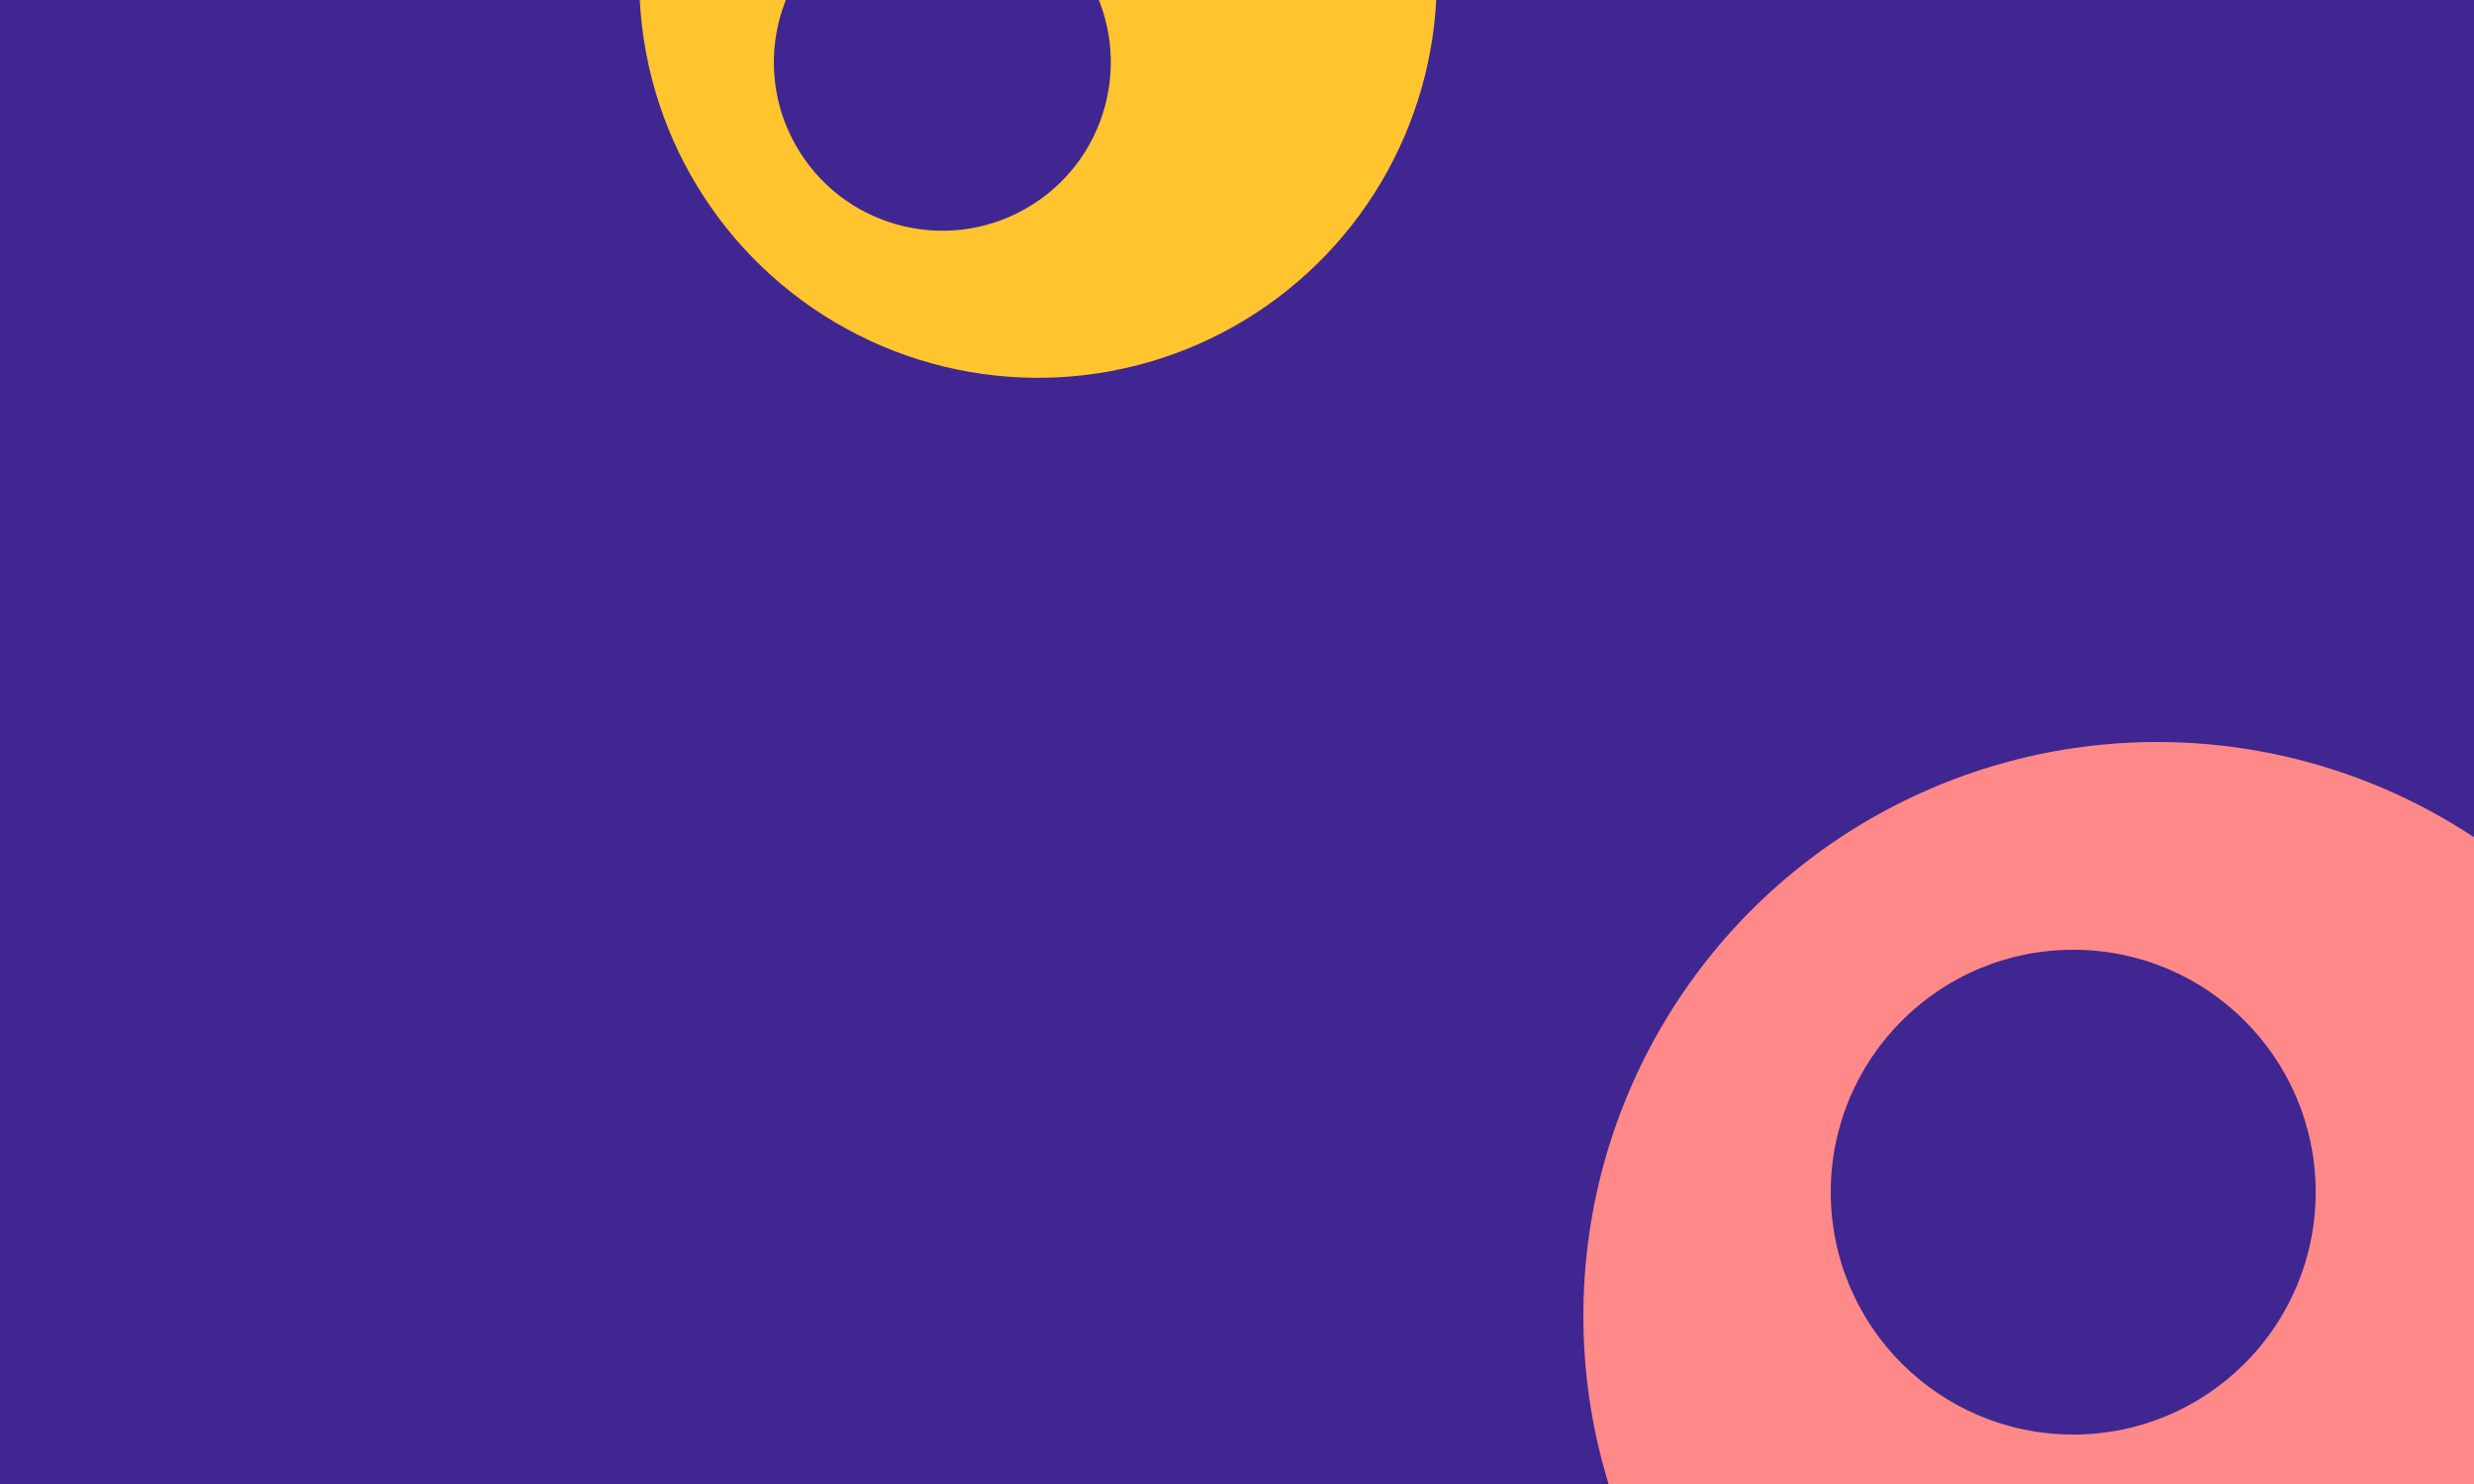 <svg width="250" height="150" viewBox="0 0 250 150" fill="none" xmlns="http://www.w3.org/2000/svg">
<g clip-path="url(#clip0)">
<rect width="250" height="150" fill="#3F2691"/>
<circle cx="218" cy="133" r="58" fill="#FF8888"/>
<circle cx="209.5" cy="120.5" r="24.5" fill="#3F2691"/>
<circle cx="104.891" cy="-2.109" r="40.298" transform="rotate(-119.4 104.891 -2.109)" fill="#FFC42E"/>
<circle cx="95.224" cy="6.299" r="17.022" transform="rotate(-119.4 95.224 6.299)" fill="#3F2691"/>
</g>
<defs>
<clipPath id="clip0">
<rect width="250" height="150" fill="white"/>
</clipPath>
</defs>
</svg>
